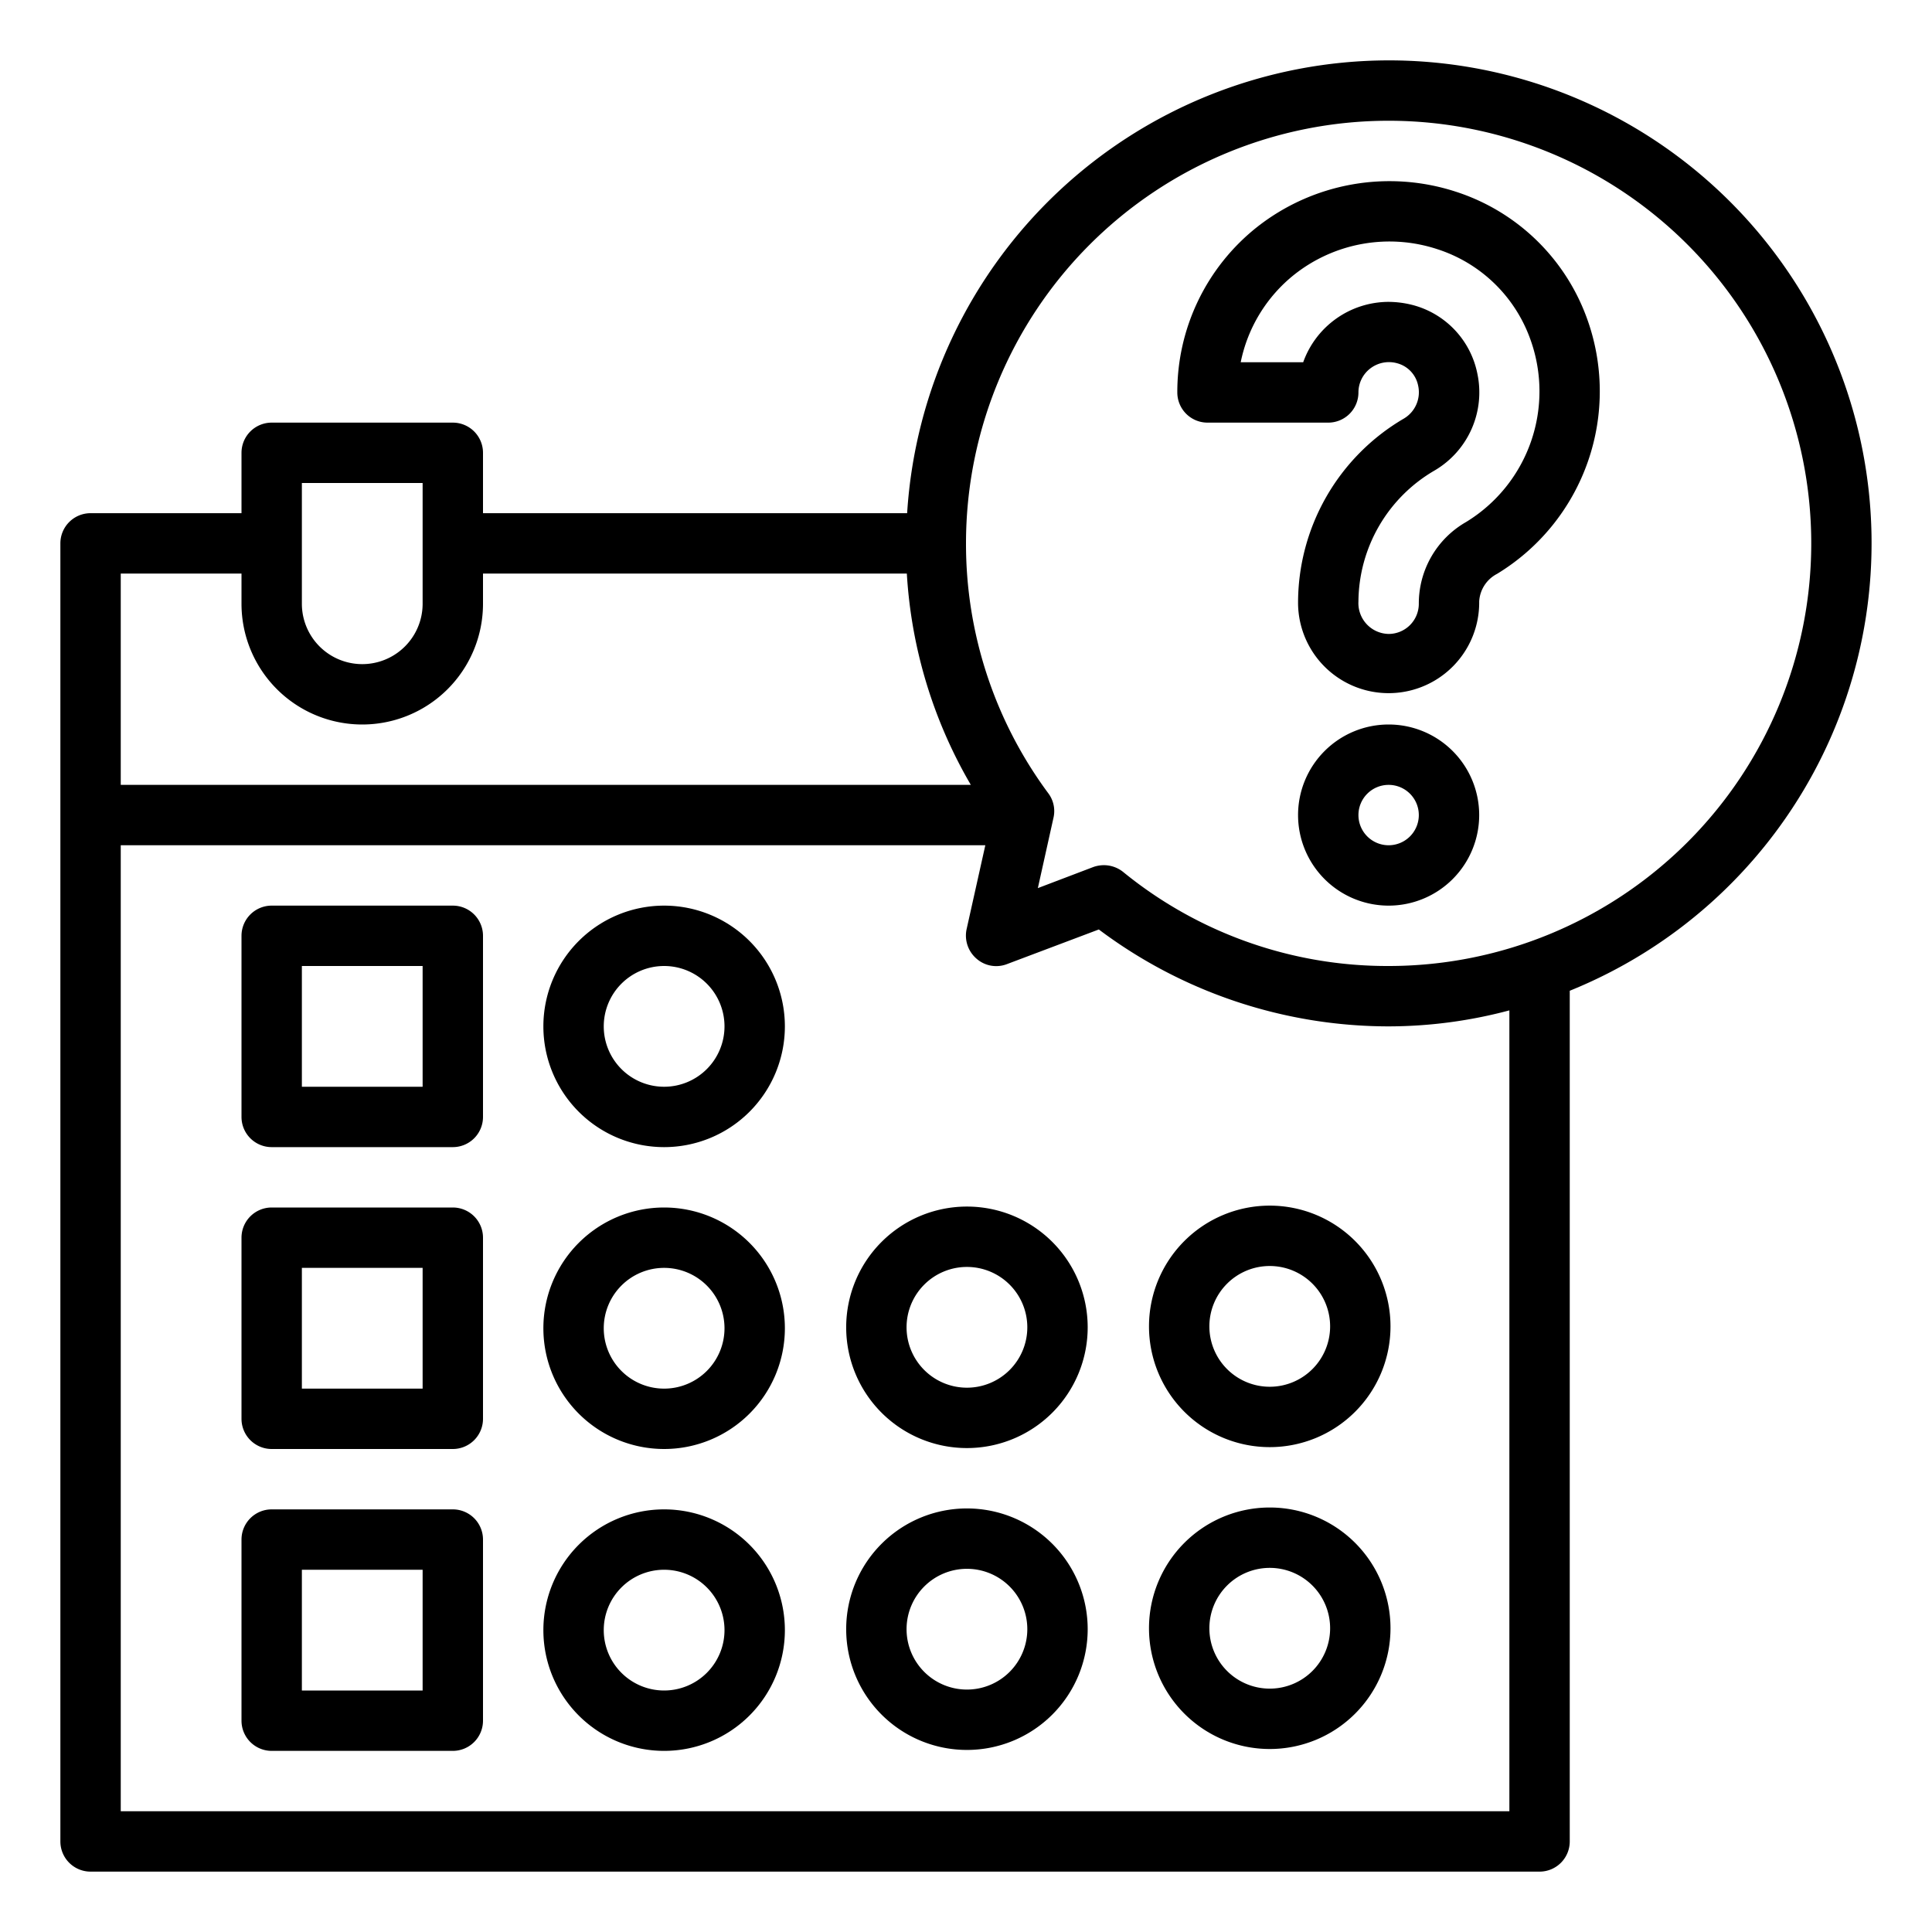 <svg height="512" viewBox="0 0 64 64" width="512" xmlns="http://www.w3.org/2000/svg"><g id="question"><path d="m15 30h-6a1 1 0 0 0 -1 1v6a1 1 0 0 0 1 1h6a1 1 0 0 0 1-1v-6a1 1 0 0 0 -1-1zm-1 6h-4v-4h4z"/><path d="m22 30a4 4 0 1 0 4 4 4 4 0 0 0 -4-4zm0 6a2 2 0 1 1 2-2 2 2 0 0 1 -2 2z"/><path d="m22 40a4 4 0 1 0 4 4 4 4 0 0 0 -4-4zm0 6a2 2 0 1 1 2-2 2 2 0 0 1 -2 2z"/><path d="m32.031 39.969a4 4 0 1 0 4 4 4 4 0 0 0 -4-4zm0 6a2 2 0 1 1 2-2 2 2 0 0 1 -2 2z"/><path d="m42.062 39.938a4 4 0 1 0 4 4 4 4 0 0 0 -4-4zm0 6a2 2 0 1 1 2-2 2 2 0 0 1 -2 2z"/><path d="m15 40h-6a1 1 0 0 0 -1 1v6a1 1 0 0 0 1 1h6a1 1 0 0 0 1-1v-6a1 1 0 0 0 -1-1zm-1 6h-4v-4h4z"/><path d="m22 50a4 4 0 1 0 4 4 4 4 0 0 0 -4-4zm0 6a2 2 0 1 1 2-2 2 2 0 0 1 -2 2z"/><path d="m32.031 49.969a4 4 0 1 0 4 4 4 4 0 0 0 -4-4zm0 6a2 2 0 1 1 2-2 2 2 0 0 1 -2 2z"/><path d="m42.062 49.938a4 4 0 1 0 4 4 4 4 0 0 0 -4-4zm0 6a2 2 0 1 1 2-2 2 2 0 0 1 -2 2z"/><path d="m15 50h-6a1 1 0 0 0 -1 1v6a1 1 0 0 0 1 1h6a1 1 0 0 0 1-1v-6a1 1 0 0 0 -1-1zm-1 6h-4v-4h4z"/><path d="m48.219 6.348a7.092 7.092 0 0 0 -6.582 1.177 6.968 6.968 0 0 0 -2.637 5.475 1 1 0 0 0 1 1h4a1 1 0 0 0 1-1 1 1 0 0 1 .377-.782 1.014 1.014 0 0 1 .919-.181.959.959 0 0 1 .679.725 1.012 1.012 0 0 1 -.464 1.1 7.074 7.074 0 0 0 -3.511 6.138 3 3 0 1 0 6-.077 1.1 1.1 0 0 1 .592-.913 7.076 7.076 0 0 0 2.961-8.51 6.859 6.859 0 0 0 -4.334-4.152zm.346 10.945a3.109 3.109 0 0 0 -1.565 2.707 1 1 0 0 1 -1 1 1.02 1.02 0 0 1 -1-1.077 5.06 5.06 0 0 1 2.537-4.346 3 3 0 0 0 1.4-3.211 2.945 2.945 0 0 0 -2.156-2.266 3.254 3.254 0 0 0 -.789-.1 3.011 3.011 0 0 0 -2.822 2h-2.07a4.97 4.97 0 0 1 1.785-2.911 5.077 5.077 0 0 1 4.727-.835 4.849 4.849 0 0 1 3.063 2.932 5.07 5.07 0 0 1 -2.11 6.107z"/><path d="m46 24a3 3 0 1 0 3 3 3 3 0 0 0 -3-3zm0 4a1 1 0 1 1 1-1 1 1 0 0 1 -1 1z"/><path d="m46 2a16.008 16.008 0 0 0 -15.95 15h-14.05v-2a1 1 0 0 0 -1-1h-6a1 1 0 0 0 -1 1v2h-5a1 1 0 0 0 -1 1v43a1 1 0 0 0 1 1h48a1 1 0 0 0 1-1v-28.18a15.993 15.993 0 0 0 -6-30.82zm-36 14h4v4a2 2 0 0 1 -4 0zm-6 3h4v1a4 4 0 0 0 8 0v-1h14.04a15.7 15.7 0 0 0 2.12 7h-28.16zm46 41h-46v-32h28.64l-.62 2.78a1.009 1.009 0 0 0 .32.97.988.988 0 0 0 1.01.19l3.05-1.15a16 16 0 0 0 9.6 3.21 15.561 15.561 0 0 0 4-.53zm-4-28a13.838 13.838 0 0 1 -8.8-3.12 1.026 1.026 0 0 0 -.63-.22 1.073 1.073 0 0 0 -.35.06l-1.84.7.52-2.34a.982.982 0 0 0 -.18-.81 13.868 13.868 0 0 1 -2.72-8.27 14 14 0 1 1 14 14z"/></g></svg>